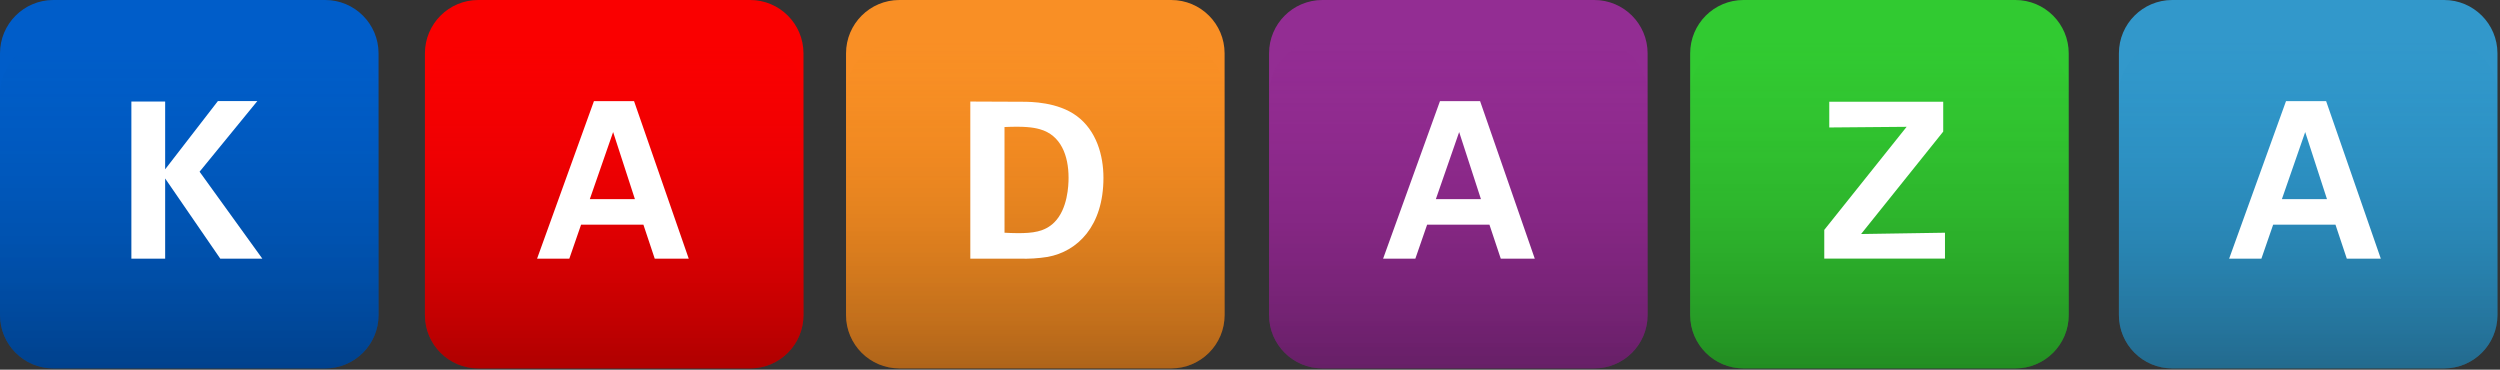 <svg width="656" height="97" viewBox="0 0 656 97" fill="none" xmlns="http://www.w3.org/2000/svg">
<rect x="0" y="0" width="656" height="97" fill="#333333" stroke="none"/>
<g clip-path="url(#clip0_1_10)">
<path d="M196.833 0H125.5C117.768 0 111.5 6.268 111.5 14V82.667C111.5 90.399 117.768 96.667 125.5 96.667H196.833C204.565 96.667 210.833 90.399 210.833 82.667V14C210.833 6.268 204.565 0 196.833 0Z" fill="#FA0000"/>
<path d="M85.333 0H14C6.268 0 0 6.268 0 14V82.667C0 90.399 6.268 96.667 14 96.667H85.333C93.065 96.667 99.333 90.399 99.333 82.667V14C99.333 6.268 93.065 0 85.333 0Z" fill="#005DC9"/>
<path opacity="0.3" d="M85.333 10.667H14C6.268 10.667 0 16.935 0 24.667V82.667C0 90.399 6.268 96.667 14 96.667H85.333C93.065 96.667 99.333 90.399 99.333 82.667V24.667C99.333 16.935 93.065 10.667 85.333 10.667Z" fill="url(#paint0_linear_1_10)"/>
<path opacity="0.3" d="M196.833 10.667H125.5C117.768 10.667 111.5 16.935 111.5 24.667V82.667C111.5 90.399 117.768 96.667 125.5 96.667H196.833C204.565 96.667 210.833 90.399 210.833 82.667V24.667C210.833 16.935 204.565 10.667 196.833 10.667Z" fill="url(#paint1_linear_1_10)"/>
<path opacity="0.3" d="M307.333 0H236C228.268 0 222 6.268 222 14V82.667C222 90.399 228.268 96.667 236 96.667H307.333C315.065 96.667 321.333 90.399 321.333 82.667V14C321.333 6.268 315.065 0 307.333 0Z" fill="url(#paint2_linear_1_10)"/>
<path d="M307.333 0H236C228.268 0 222 6.268 222 14V82.667C222 90.399 228.268 96.667 236 96.667H307.333C315.065 96.667 321.333 90.399 321.333 82.667V14C321.333 6.268 315.065 0 307.333 0Z" fill="#F98F25"/>
<path opacity="0.3" d="M307.333 10.667H236C228.268 10.667 222 16.935 222 24.667V82.667C222 90.399 228.268 96.667 236 96.667H307.333C315.065 96.667 321.333 90.399 321.333 82.667V24.667C321.333 16.935 315.065 10.667 307.333 10.667Z" fill="url(#paint3_linear_1_10)"/>
<path d="M418.333 0H347C339.268 0 333 6.268 333 14V82.667C333 90.399 339.268 96.667 347 96.667H418.333C426.065 96.667 432.333 90.399 432.333 82.667V14C432.333 6.268 426.065 0 418.333 0Z" fill="#932D93"/>
<path opacity="0.3" d="M418.333 10.667H347C339.268 10.667 333 16.935 333 24.667V82.667C333 90.399 339.268 96.667 347 96.667H418.333C426.065 96.667 432.333 90.399 432.333 82.667V24.667C432.333 16.935 426.065 10.667 418.333 10.667Z" fill="url(#paint4_linear_1_10)"/>
<path d="M528.833 0H457.5C449.768 0 443.5 6.268 443.5 14V82.667C443.5 90.399 449.768 96.667 457.5 96.667H528.833C536.565 96.667 542.833 90.399 542.833 82.667V14C542.833 6.268 536.565 0 528.833 0Z" fill="#31CA31"/>
<path opacity="0.3" d="M528.833 10.667H457.5C449.768 10.667 443.5 16.935 443.5 24.667V82.667C443.5 90.399 449.768 96.667 457.5 96.667H528.833C536.565 96.667 542.833 90.399 542.833 82.667V24.667C542.833 16.935 536.565 10.667 528.833 10.667Z" fill="url(#paint5_linear_1_10)"/>
<path d="M641.333 0H570C562.268 0 556 6.268 556 14V82.667C556 90.399 562.268 96.667 570 96.667H641.333C649.065 96.667 655.333 90.399 655.333 82.667V14C655.333 6.268 649.065 0 641.333 0Z" fill="#3298CB"/>
<path opacity="0.3" d="M641.333 10.667H570C562.268 10.667 556 16.935 556 24.667V82.667C556 90.399 562.268 96.667 570 96.667H641.333C649.065 96.667 655.333 90.399 655.333 82.667V24.667C655.333 16.935 649.065 10.667 641.333 10.667Z" fill="url(#paint6_linear_1_10)"/>
<path d="M254.61 26.645L268.275 26.702C270.562 26.702 277.538 26.76 282.512 30.419C287.712 34.25 289.544 40.768 289.544 46.656C289.544 59.349 282.744 65.981 274.907 67.41C272.45 67.802 269.961 67.955 267.474 67.868H254.61V26.645ZM263.587 61.064C264.559 61.121 266.045 61.178 267.075 61.178C270.848 61.178 274.107 60.892 276.675 58.319C280.163 54.832 280.391 48.656 280.391 46.655C280.391 40.823 278.391 35.449 272.844 33.905C271.014 33.39 268.67 33.105 263.582 33.333L263.587 61.064Z" fill="white"/>
<path d="M388.372 26.53L402.723 67.867H393.8L390.826 58.948H374.479L371.391 67.867H362.929L377.852 26.53H388.372ZM388.601 52.259L382.883 34.65L376.766 52.259H388.601Z" fill="white"/>
<path d="M478.688 60.321L500.3 33.277L480 33.449V26.7H509.9V34.533L488.35 61.407L510.362 61.064V67.864H478.688V60.321Z" fill="white"/>
<path d="M610.372 26.53L624.723 67.867H615.8L612.826 58.948H596.479L593.391 67.867H584.929L599.852 26.53H610.372ZM610.601 52.259L604.883 34.65L598.766 52.259H610.601Z" fill="white"/>
<path d="M34.474 26.645H43.336V44.426L57.172 26.526H67.521L52.37 45.055L68.836 67.868H57.8L43.336 46.828V67.868H34.474V26.645Z" fill="white"/>
<path d="M166.372 26.53L180.723 67.867H171.8L168.827 58.948H152.478L149.391 67.867H140.929L155.852 26.53H166.372ZM166.601 52.259L160.883 34.65L154.765 52.259H166.601Z" fill="white"/>
</g>
<defs>
<linearGradient id="paint0_linear_1_10" x1="49.667" y1="10.667" x2="49.667" y2="96.667" gradientUnits="userSpaceOnUse">
<stop stop-color="#005295" stop-opacity="0"/>
<stop offset="1"/>
</linearGradient>
<linearGradient id="paint1_linear_1_10" x1="161.167" y1="10.667" x2="161.167" y2="96.667" gradientUnits="userSpaceOnUse">
<stop stop-color="#D8001A" stop-opacity="0"/>
<stop offset="1"/>
</linearGradient>
<linearGradient id="paint2_linear_1_10" x1="271.667" y1="0" x2="271.667" y2="96.667" gradientUnits="userSpaceOnUse">
<stop stop-color="#D8001A" stop-opacity="0"/>
<stop offset="1"/>
</linearGradient>
<linearGradient id="paint3_linear_1_10" x1="271.667" y1="10.667" x2="271.667" y2="96.667" gradientUnits="userSpaceOnUse">
<stop stop-color="#F08200" stop-opacity="0"/>
<stop offset="1"/>
</linearGradient>
<linearGradient id="paint4_linear_1_10" x1="382.667" y1="10.667" x2="382.667" y2="96.667" gradientUnits="userSpaceOnUse">
<stop stop-color="#860E74" stop-opacity="0"/>
<stop offset="1"/>
</linearGradient>
<linearGradient id="paint5_linear_1_10" x1="493.167" y1="10.667" x2="493.167" y2="96.667" gradientUnits="userSpaceOnUse">
<stop stop-color="#358D26" stop-opacity="0"/>
<stop offset="1"/>
</linearGradient>
<linearGradient id="paint6_linear_1_10" x1="605.667" y1="10.667" x2="605.667" y2="96.667" gradientUnits="userSpaceOnUse">
<stop stop-color="#007EBD" stop-opacity="0"/>
<stop offset="1"/>
</linearGradient>
<clipPath id="clip0_1_10">
<rect width="655.333" height="96.667" fill="white"/>
</clipPath>
</defs>
</svg>
